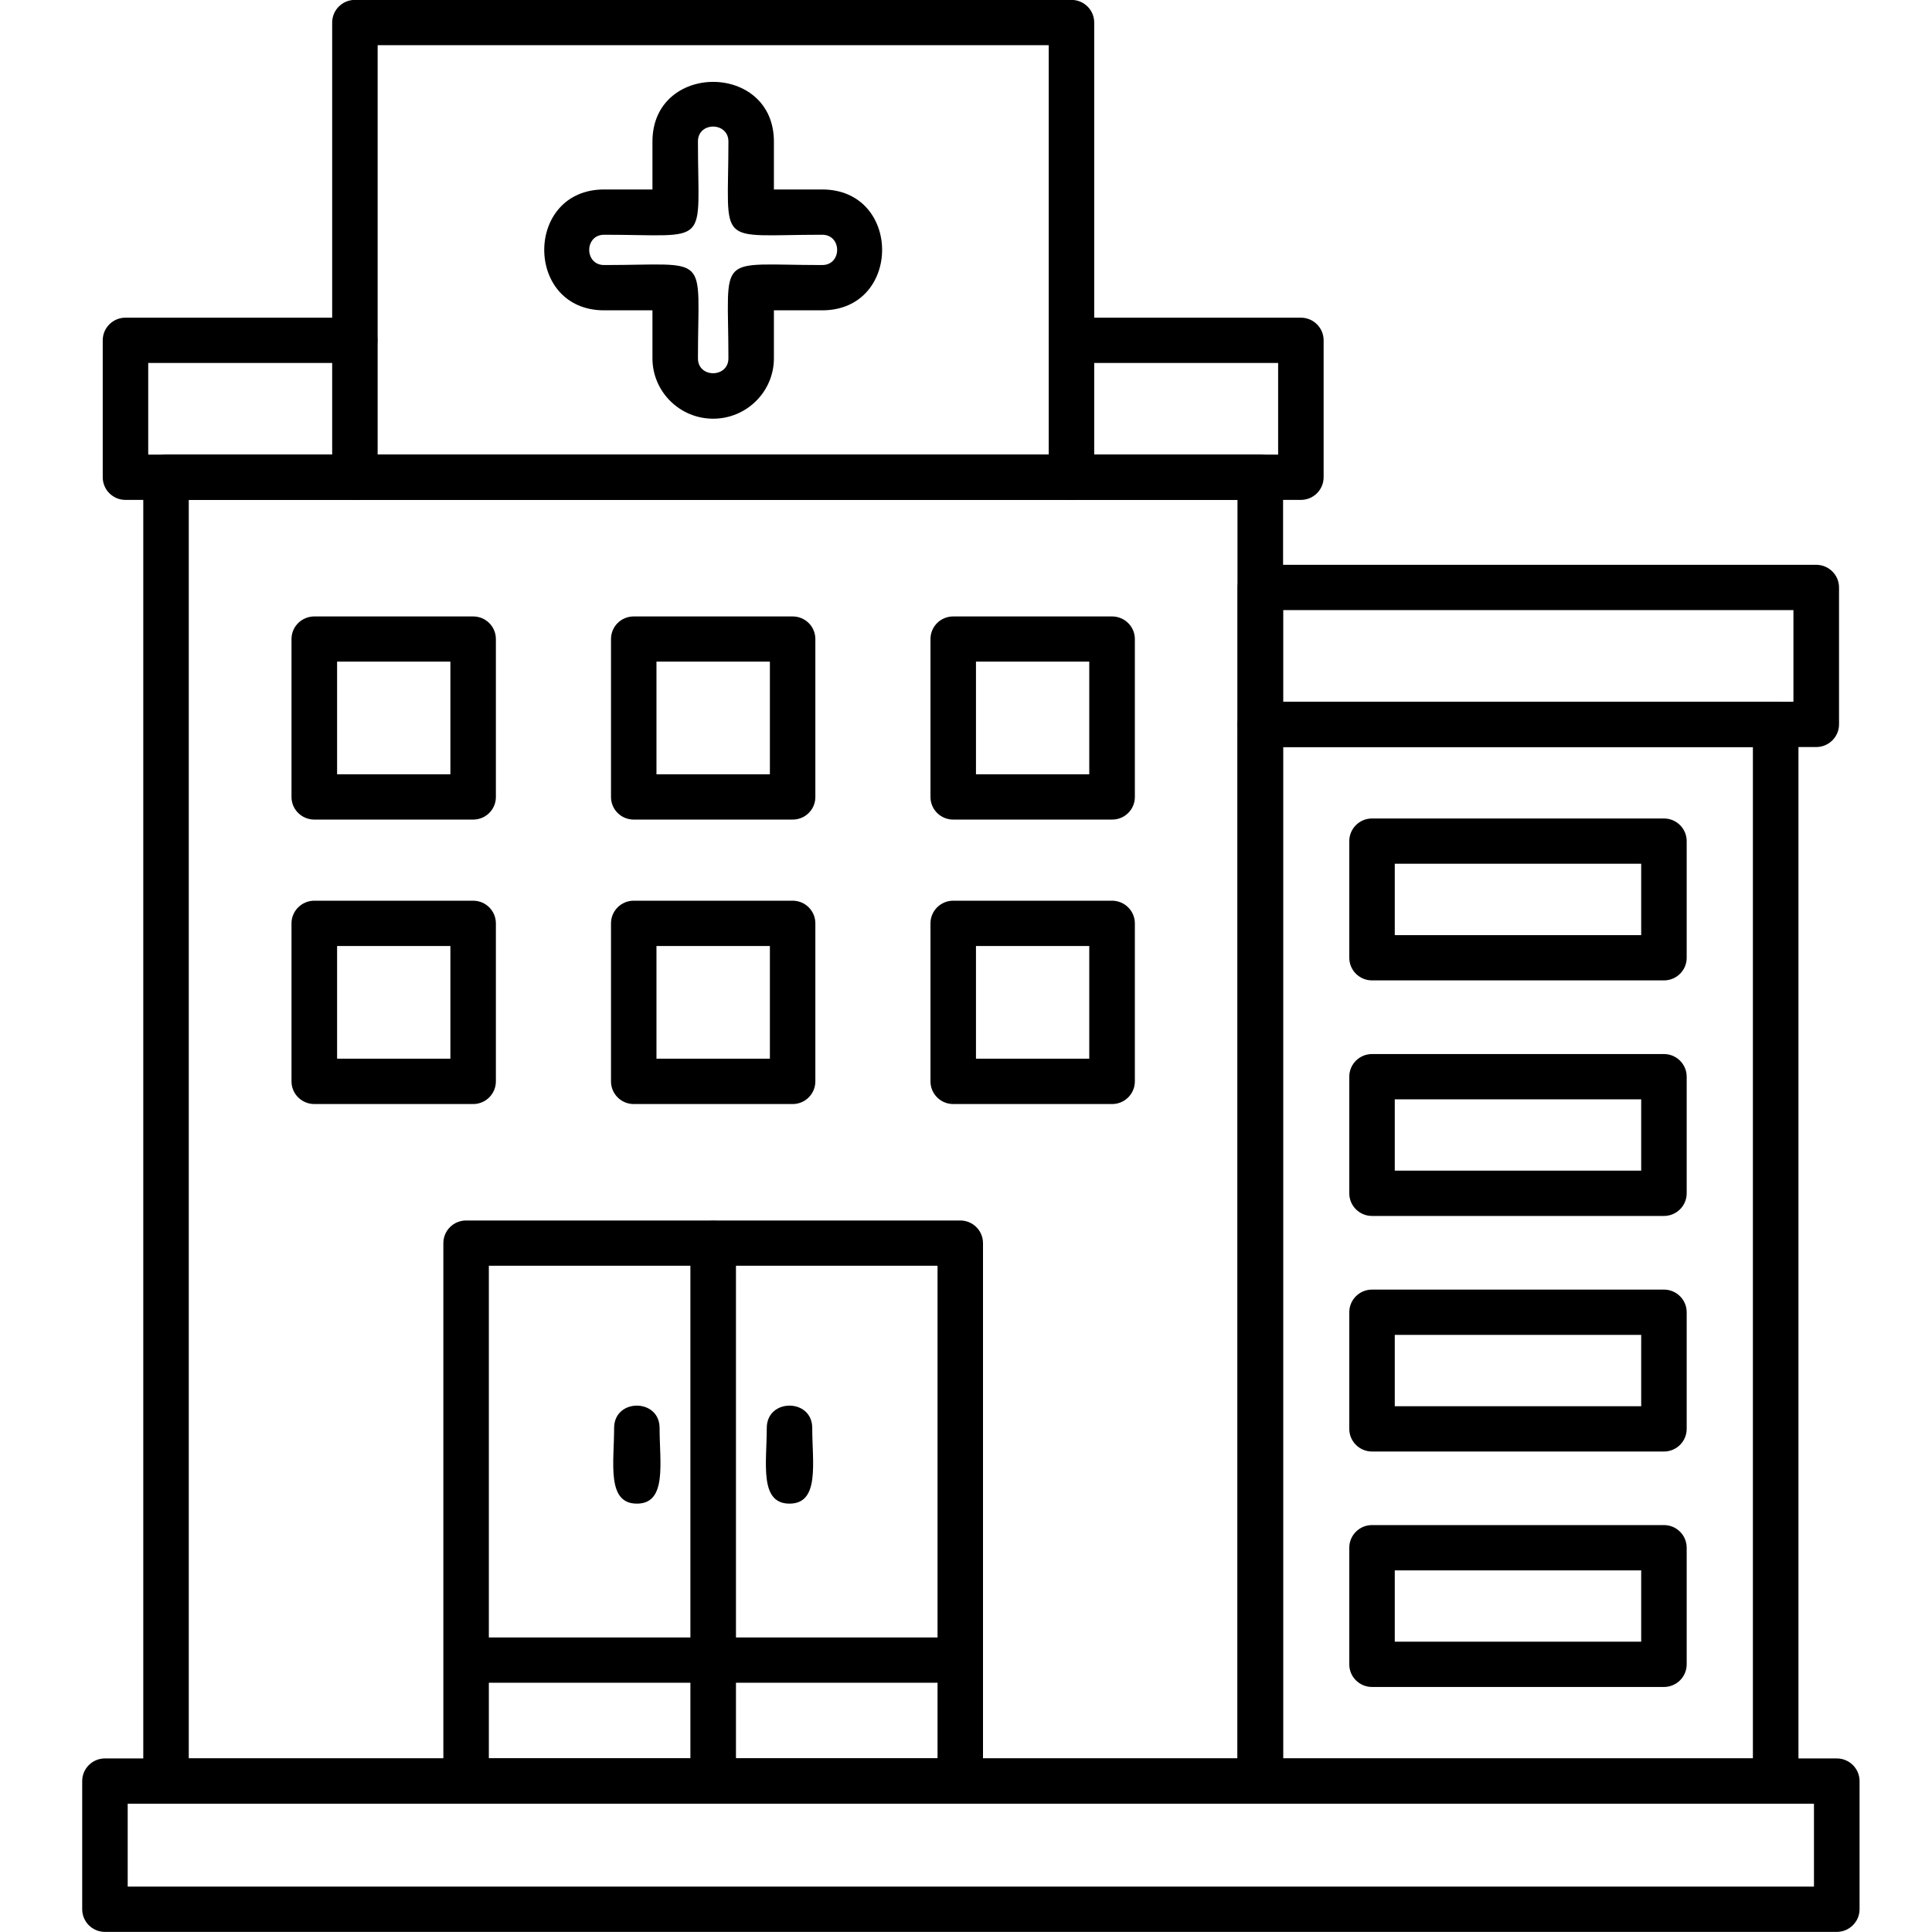 <svg xmlns="http://www.w3.org/2000/svg" xmlns:xlink="http://www.w3.org/1999/xlink" width="100" zoomAndPan="magnify" viewBox="0 0 75 75" height="100" preserveAspectRatio="xMidYMid meet" version="1.0"><defs><clipPath id="10a87ec266"><path d="M 3.188 12 L 52 12 L 52 20 L 3.188 20 Z M 3.188 12 " clip-rule="nonzero"/></clipPath><clipPath id="d016bb3a55"><path d="M 3.188 68 L 72.188 68 L 72.188 75 L 3.188 75 Z M 3.188 68 " clip-rule="nonzero"/></clipPath></defs><path fill="#000000" d="M 27.684 16.254 C 26.387 16.254 25.328 15.203 25.328 13.91 L 25.328 12.047 L 23.453 12.047 C 20.352 12.047 20.352 7.355 23.453 7.355 L 25.328 7.355 L 25.328 5.496 C 25.328 2.406 30.043 2.406 30.043 5.496 L 30.043 7.355 L 31.914 7.355 C 35.02 7.355 35.02 12.047 31.914 12.047 L 30.043 12.047 L 30.043 13.91 C 30.043 15.203 28.984 16.254 27.684 16.254 Z M 23.453 9.113 C 22.68 9.113 22.68 10.289 23.453 10.289 C 27.629 10.289 27.094 9.758 27.094 13.91 C 27.094 14.688 28.277 14.676 28.277 13.91 C 28.277 9.758 27.742 10.289 31.918 10.289 C 32.691 10.289 32.691 9.113 31.918 9.113 C 27.742 9.113 28.277 9.645 28.277 5.492 C 28.277 4.727 27.094 4.715 27.094 5.492 C 27.094 9.645 27.629 9.113 23.453 9.113 Z M 23.453 9.113 " fill-opacity="1" fill-rule="evenodd"/><path fill="#000000" d="M 68.93 70.02 L 48.926 70.02 C 48.438 70.02 48.039 69.629 48.039 69.141 L 48.039 28.121 C 48.039 27.637 48.438 27.242 48.926 27.242 L 68.93 27.242 C 69.418 27.242 69.816 27.637 69.816 28.121 L 69.816 69.141 C 69.816 69.629 69.418 70.02 68.93 70.02 Z M 49.809 68.262 L 68.047 68.262 L 68.047 29 L 49.809 29 Z M 49.809 68.262 " fill-opacity="1" fill-rule="evenodd"/><path fill="#000000" d="M 48.926 70.02 L 6.445 70.02 C 5.957 70.02 5.562 69.629 5.562 69.141 L 5.562 18.527 C 5.562 18.043 5.957 17.648 6.445 17.648 L 48.926 17.648 C 49.414 17.648 49.809 18.043 49.809 18.527 L 49.809 69.141 C 49.809 69.629 49.414 70.02 48.926 70.02 Z M 7.328 68.262 L 48.039 68.262 L 48.039 19.406 L 7.328 19.406 Z M 7.328 68.262 " fill-opacity="1" fill-rule="evenodd"/><g clip-path="url(#10a87ec266)"><path fill="#000000" d="M 50.5 19.406 L 41.594 19.406 C 40.43 19.406 40.43 17.648 41.594 17.648 L 49.617 17.648 L 49.617 14.09 L 41.594 14.09 C 40.43 14.09 40.43 12.332 41.594 12.332 L 50.5 12.332 C 50.988 12.332 51.383 12.727 51.383 13.211 L 51.383 18.527 C 51.383 19.012 50.988 19.406 50.5 19.406 Z M 13.777 19.406 L 4.871 19.406 C 4.383 19.406 3.988 19.012 3.988 18.527 L 3.988 13.211 C 3.988 12.727 4.383 12.332 4.871 12.332 L 13.777 12.332 C 14.941 12.332 14.941 14.09 13.777 14.09 L 5.754 14.09 L 5.754 17.648 L 13.777 17.648 C 14.941 17.648 14.941 19.406 13.777 19.406 Z M 13.777 19.406 " fill-opacity="1" fill-rule="evenodd"/></g><path fill="#000000" d="M 70.508 29 L 48.926 29 C 48.438 29 48.043 28.605 48.043 28.121 L 48.043 22.805 C 48.043 22.32 48.438 21.926 48.926 21.926 L 70.508 21.926 C 70.992 21.926 71.391 22.32 71.391 22.805 L 71.391 28.121 C 71.391 28.605 70.992 29 70.508 29 Z M 49.809 27.242 L 69.621 27.242 L 69.621 23.684 L 49.809 23.684 Z M 49.809 27.242 " fill-opacity="1" fill-rule="evenodd"/><g clip-path="url(#d016bb3a55)"><path fill="#000000" d="M 71.301 74.996 L 4.074 74.996 C 3.586 74.996 3.191 74.602 3.191 74.117 L 3.191 69.141 C 3.191 68.656 3.586 68.262 4.074 68.262 L 71.305 68.262 C 71.789 68.262 72.188 68.656 72.188 69.141 L 72.188 74.117 C 72.188 74.602 71.789 74.996 71.301 74.996 Z M 4.957 73.238 L 70.418 73.238 L 70.418 70.02 L 4.957 70.02 Z M 4.957 73.238 " fill-opacity="1" fill-rule="evenodd"/></g><path fill="#000000" d="M 37.277 70.02 L 18.094 70.02 C 17.605 70.02 17.211 69.629 17.211 69.141 L 17.211 48.258 C 17.211 47.773 17.605 47.379 18.094 47.379 L 37.277 47.379 C 37.766 47.379 38.16 47.773 38.16 48.258 L 38.16 69.141 C 38.16 69.629 37.766 70.02 37.277 70.02 Z M 18.977 68.262 L 36.395 68.262 L 36.395 49.137 L 18.977 49.137 Z M 18.977 68.262 " fill-opacity="1" fill-rule="evenodd"/><path fill="#000000" d="M 27.684 70.02 C 27.199 70.02 26.801 69.629 26.801 69.141 L 26.801 48.258 C 26.801 47.102 28.57 47.102 28.57 48.258 L 28.57 69.141 C 28.57 69.629 28.176 70.02 27.684 70.02 Z M 27.684 70.02 " fill-opacity="1" fill-rule="evenodd"/><path fill="#000000" d="M 64.594 38.059 L 53.262 38.059 C 52.773 38.059 52.379 37.664 52.379 37.18 L 52.379 32.652 C 52.379 32.168 52.773 31.773 53.262 31.773 L 64.594 31.773 C 65.082 31.773 65.477 32.168 65.477 32.652 L 65.477 37.18 C 65.477 37.668 65.082 38.059 64.594 38.059 Z M 54.145 36.301 L 63.711 36.301 L 63.711 33.531 L 54.145 33.531 Z M 54.145 36.301 " fill-opacity="1" fill-rule="evenodd"/><path fill="#000000" d="M 64.594 47.203 L 53.262 47.203 C 52.773 47.203 52.379 46.809 52.379 46.324 L 52.379 41.797 C 52.379 41.312 52.773 40.918 53.262 40.918 L 64.594 40.918 C 65.082 40.918 65.477 41.312 65.477 41.797 L 65.477 46.324 C 65.477 46.809 65.082 47.203 64.594 47.203 Z M 54.145 45.445 L 63.711 45.445 L 63.711 42.676 L 54.145 42.676 Z M 54.145 45.445 " fill-opacity="1" fill-rule="evenodd"/><path fill="#000000" d="M 64.594 56.348 L 53.262 56.348 C 52.773 56.348 52.379 55.953 52.379 55.469 L 52.379 50.941 C 52.379 50.457 52.773 50.062 53.262 50.062 L 64.594 50.062 C 65.082 50.062 65.477 50.457 65.477 50.941 L 65.477 55.469 C 65.477 55.953 65.082 56.348 64.594 56.348 Z M 54.145 54.59 L 63.711 54.59 L 63.711 51.82 L 54.145 51.82 Z M 54.145 54.59 " fill-opacity="1" fill-rule="evenodd"/><path fill="#000000" d="M 64.594 65.488 L 53.262 65.488 C 52.773 65.488 52.379 65.094 52.379 64.609 L 52.379 60.082 C 52.379 59.598 52.773 59.203 53.262 59.203 L 64.594 59.203 C 65.082 59.203 65.477 59.598 65.477 60.082 L 65.477 64.609 C 65.477 65.094 65.082 65.488 64.594 65.488 Z M 54.145 63.73 L 63.711 63.73 L 63.711 60.961 L 54.145 60.961 Z M 54.145 63.73 " fill-opacity="1" fill-rule="evenodd"/><path fill="#000000" d="M 18.367 31.816 L 12.203 31.816 C 11.715 31.816 11.316 31.426 11.316 30.938 L 11.316 24.809 C 11.316 24.32 11.715 23.93 12.203 23.93 L 18.367 23.93 C 18.855 23.93 19.25 24.32 19.25 24.809 L 19.25 30.941 C 19.25 31.426 18.855 31.816 18.367 31.816 Z M 13.086 30.059 L 17.484 30.059 L 17.484 25.684 L 13.086 25.684 Z M 13.086 30.059 " fill-opacity="1" fill-rule="evenodd"/><path fill="#000000" d="M 30.77 31.816 L 24.602 31.816 C 24.113 31.816 23.719 31.426 23.719 30.938 L 23.719 24.809 C 23.719 24.32 24.113 23.93 24.602 23.93 L 30.77 23.93 C 31.258 23.93 31.652 24.32 31.652 24.809 L 31.652 30.941 C 31.652 31.426 31.258 31.816 30.77 31.816 Z M 25.484 30.059 L 29.887 30.059 L 29.887 25.684 L 25.484 25.684 Z M 25.484 30.059 " fill-opacity="1" fill-rule="evenodd"/><path fill="#000000" d="M 43.172 31.816 L 37.004 31.816 C 36.516 31.816 36.121 31.426 36.121 30.938 L 36.121 24.809 C 36.121 24.32 36.516 23.93 37.004 23.93 L 43.168 23.93 C 43.656 23.93 44.055 24.32 44.055 24.809 L 44.055 30.941 C 44.055 31.426 43.66 31.816 43.172 31.816 Z M 37.887 30.059 L 42.285 30.059 L 42.285 25.684 L 37.887 25.684 Z M 37.887 30.059 " fill-opacity="1" fill-rule="evenodd"/><path fill="#000000" d="M 18.367 42.859 L 12.203 42.859 C 11.715 42.859 11.316 42.465 11.316 41.98 L 11.316 35.844 C 11.316 35.359 11.715 34.965 12.203 34.965 L 18.367 34.965 C 18.855 34.965 19.25 35.359 19.25 35.844 L 19.25 41.977 C 19.25 42.465 18.855 42.859 18.367 42.859 Z M 13.086 41.098 L 17.484 41.098 L 17.484 36.723 L 13.086 36.723 Z M 13.086 41.098 " fill-opacity="1" fill-rule="evenodd"/><path fill="#000000" d="M 30.77 42.859 L 24.602 42.859 C 24.113 42.859 23.719 42.465 23.719 41.98 L 23.719 35.844 C 23.719 35.359 24.113 34.965 24.602 34.965 L 30.77 34.965 C 31.258 34.965 31.652 35.359 31.652 35.844 L 31.652 41.977 C 31.652 42.465 31.258 42.859 30.77 42.859 Z M 25.484 41.098 L 29.887 41.098 L 29.887 36.723 L 25.484 36.723 Z M 25.484 41.098 " fill-opacity="1" fill-rule="evenodd"/><path fill="#000000" d="M 43.172 42.859 L 37.004 42.859 C 36.516 42.859 36.121 42.465 36.121 41.98 L 36.121 35.844 C 36.121 35.359 36.516 34.965 37.004 34.965 L 43.168 34.965 C 43.656 34.965 44.055 35.359 44.055 35.844 L 44.055 41.977 C 44.055 42.465 43.66 42.859 43.172 42.859 Z M 37.887 41.098 L 42.285 41.098 L 42.285 36.723 L 37.887 36.723 Z M 37.887 41.098 " fill-opacity="1" fill-rule="evenodd"/><path fill="#000000" d="M 41.594 19.406 L 13.777 19.406 C 13.289 19.406 12.895 19.012 12.895 18.527 L 12.895 0.875 C 12.895 0.391 13.289 -0.004 13.777 -0.004 L 41.594 -0.004 C 42.082 -0.004 42.477 0.391 42.477 0.875 L 42.477 18.527 C 42.477 19.012 42.082 19.406 41.594 19.406 Z M 14.66 17.648 L 40.711 17.648 L 40.711 1.754 L 14.66 1.754 Z M 14.66 17.648 " fill-opacity="1" fill-rule="evenodd"/><path fill="#000000" d="M 37.277 65.324 L 18.094 65.324 C 16.93 65.324 16.93 63.566 18.094 63.566 L 37.277 63.566 C 38.441 63.566 38.441 65.324 37.277 65.324 Z M 37.277 65.324 " fill-opacity="1" fill-rule="evenodd"/><path fill="#000000" d="M 30.648 58.371 C 29.465 58.371 29.766 56.781 29.766 55.434 C 29.766 54.277 31.531 54.277 31.531 55.434 C 31.531 56.781 31.832 58.371 30.648 58.371 Z M 30.648 58.371 " fill-opacity="1" fill-rule="evenodd"/><path fill="#000000" d="M 24.723 58.371 C 23.539 58.371 23.84 56.781 23.84 55.434 C 23.84 54.277 25.605 54.277 25.605 55.434 C 25.605 56.781 25.906 58.371 24.723 58.371 Z M 24.723 58.371 " fill-opacity="1" fill-rule="evenodd"/></svg>